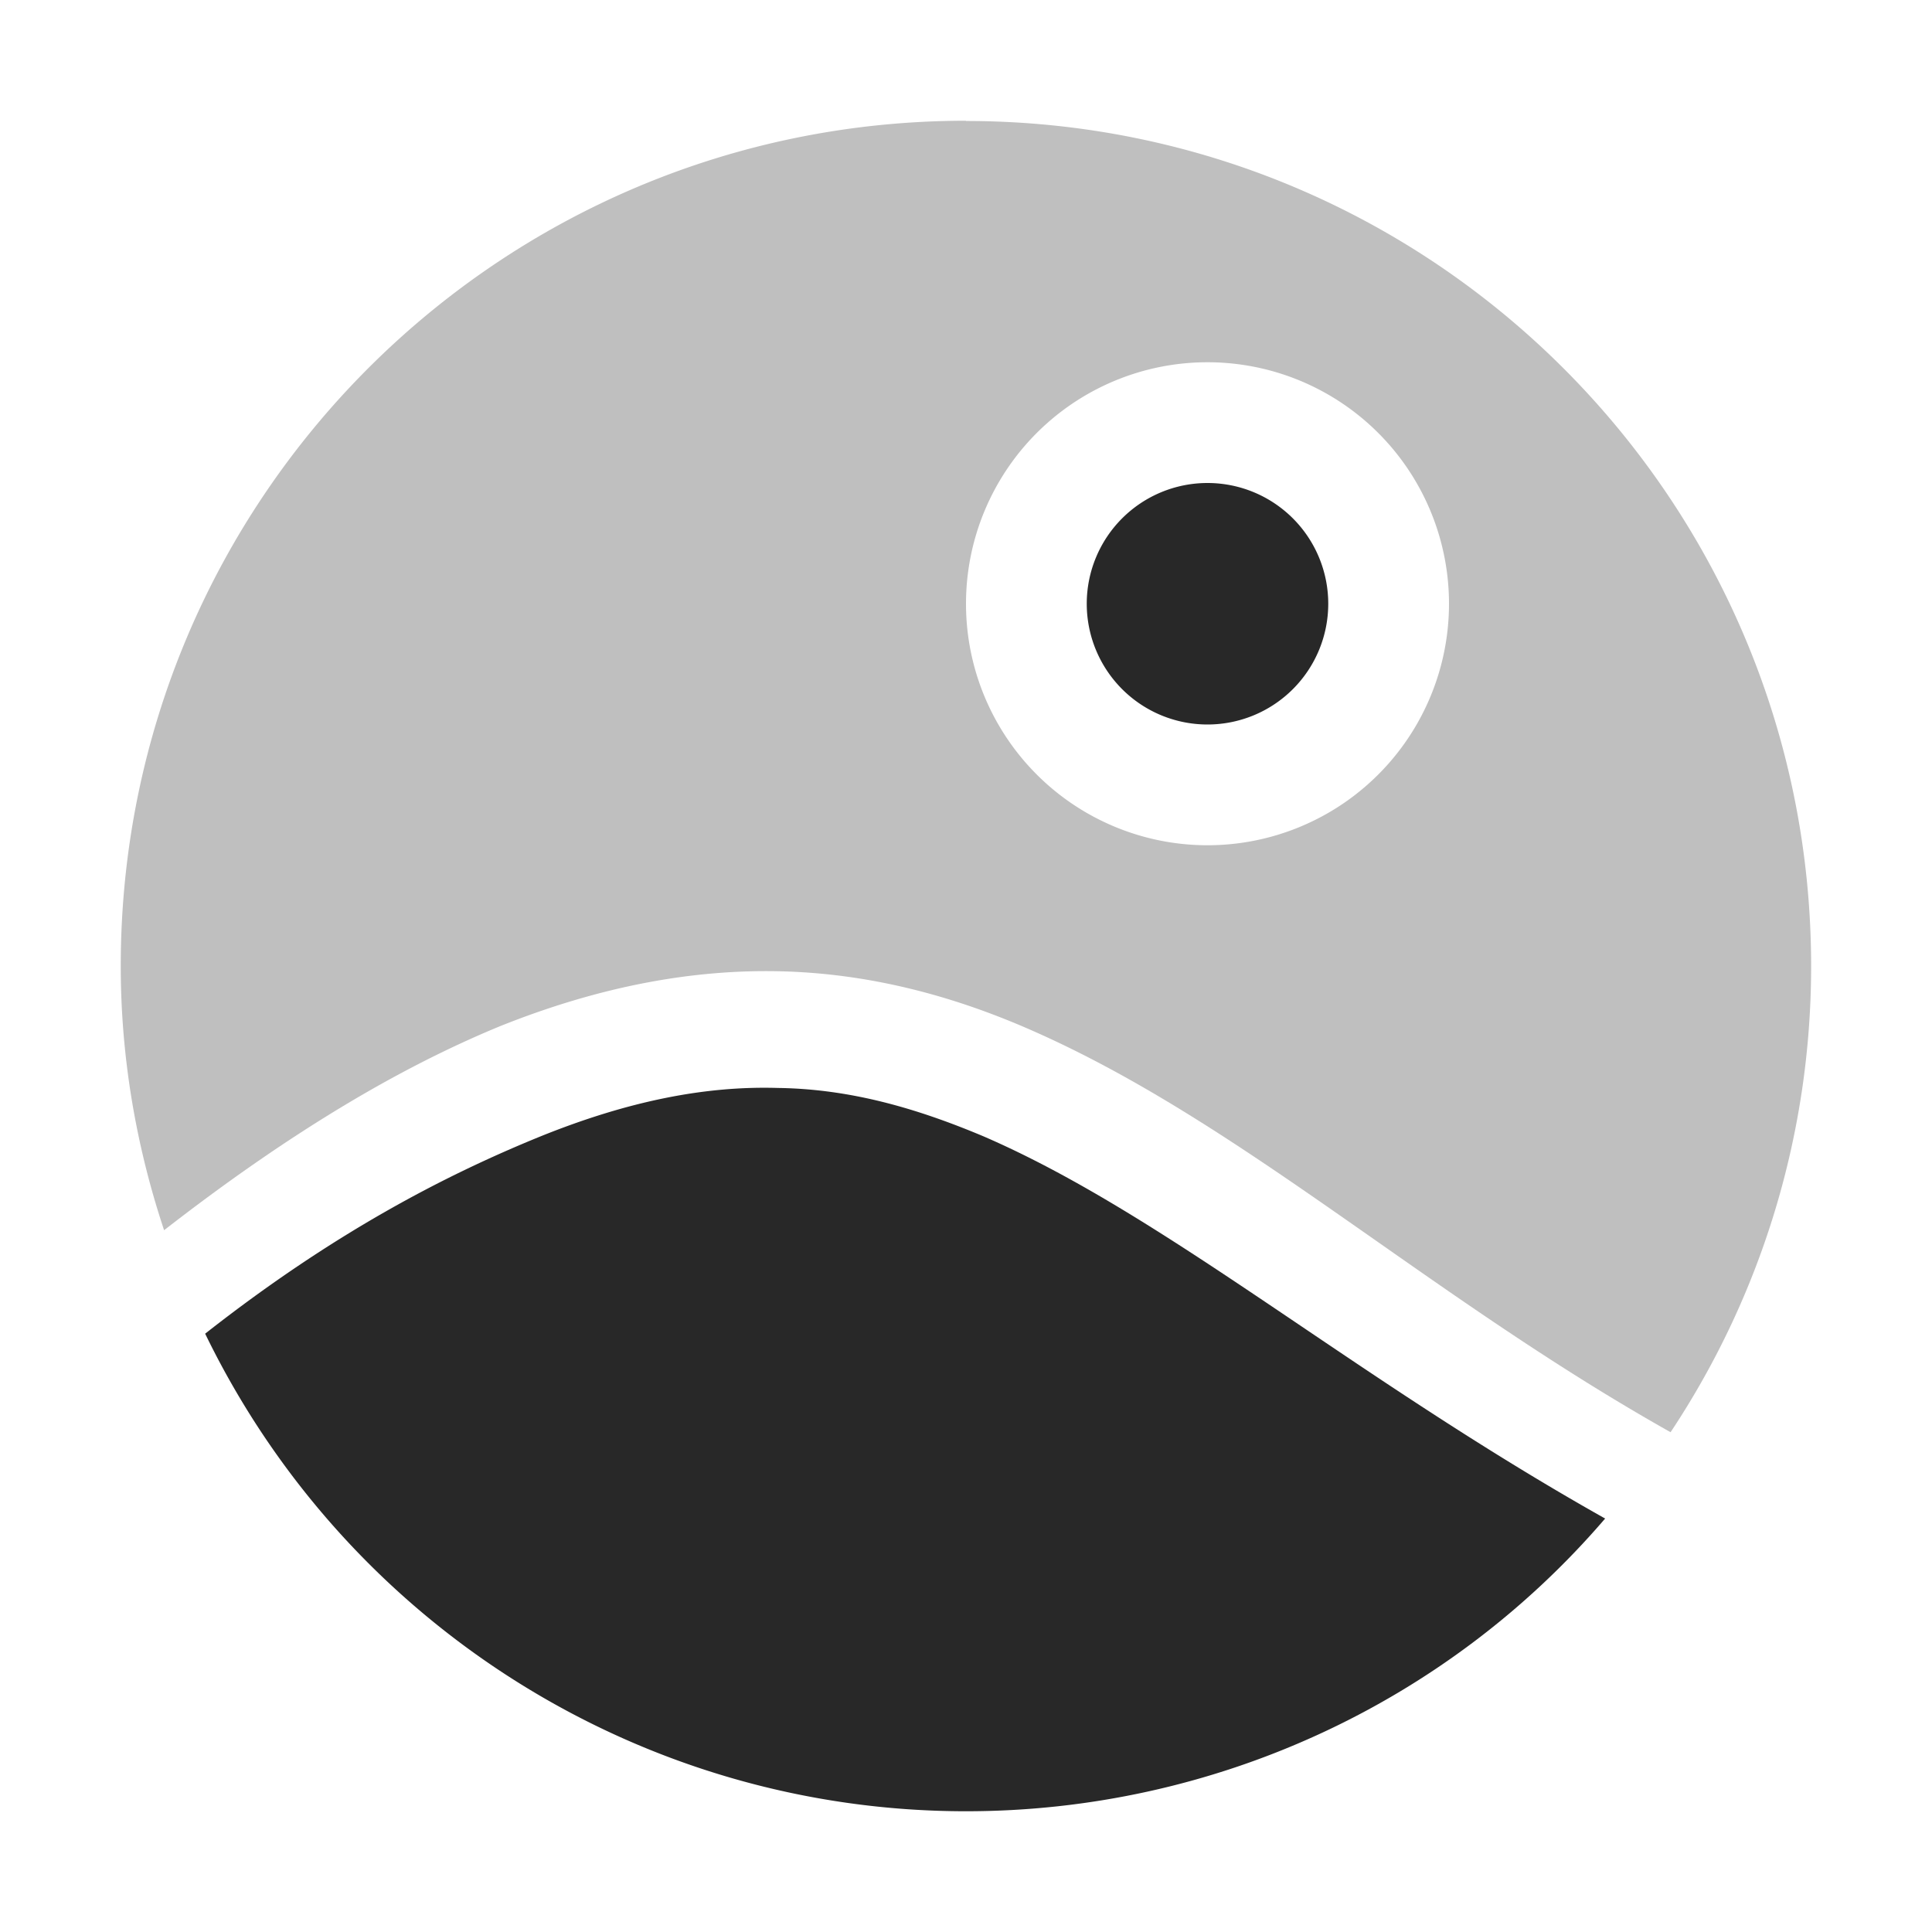 <svg width="16" height="16" version="1.1" xmlns="http://www.w3.org/2000/svg">
  <defs>
    <style id="current-color-scheme" type="text/css">.ColorScheme-Text { color:#282828; } .ColorScheme-Highlight { color:#458588; } .ColorScheme-NeutralText { color:#fe8019; } .ColorScheme-PositiveText { color:#689d6a; } .ColorScheme-NegativeText { color:#fb4934; }</style>
  </defs>
  <path class="ColorScheme-Text" d="m10 4a1 1 0 0 0-1 1 1 1 0 0 0 1 1 1 1 0 0 0 1-1 1 1 0 0 0-1-1zm-3.557 5.01c-0.595-0.018-1.234 0.105-1.969 0.402-0.796 0.324-1.717 0.802-2.775 1.633 1.172 2.415 3.615 3.955 6.301 3.955 2.039 0 3.972-0.884 5.293-2.424-2.1-1.181-3.631-2.508-5.145-3.164-0.56-0.236-1.11-0.394-1.705-0.402z" fill="currentColor"/>
  <path class="ColorScheme-Text" d="m8 1c-3.868 0-7 3.132-7 7 0 0.744 0.123 1.479 0.359 2.188 1.024-0.796 1.932-1.339 2.781-1.689 0.831-0.333 1.602-0.473 2.328-0.455 0.718 0.018 1.391 0.194 2.021 0.465 1.767 0.761 3.307 2.205 5.346 3.352 0.761-1.146 1.164-2.486 1.164-3.859 0-3.868-3.132-7-7-7zm2 2a2 2 0 0 1 2 2 2 2 0 0 1-2 2 2 2 0 0 1-2-2 2 2 0 0 1 2-2z" fill="currentColor" opacity=".3"/>
</svg>
